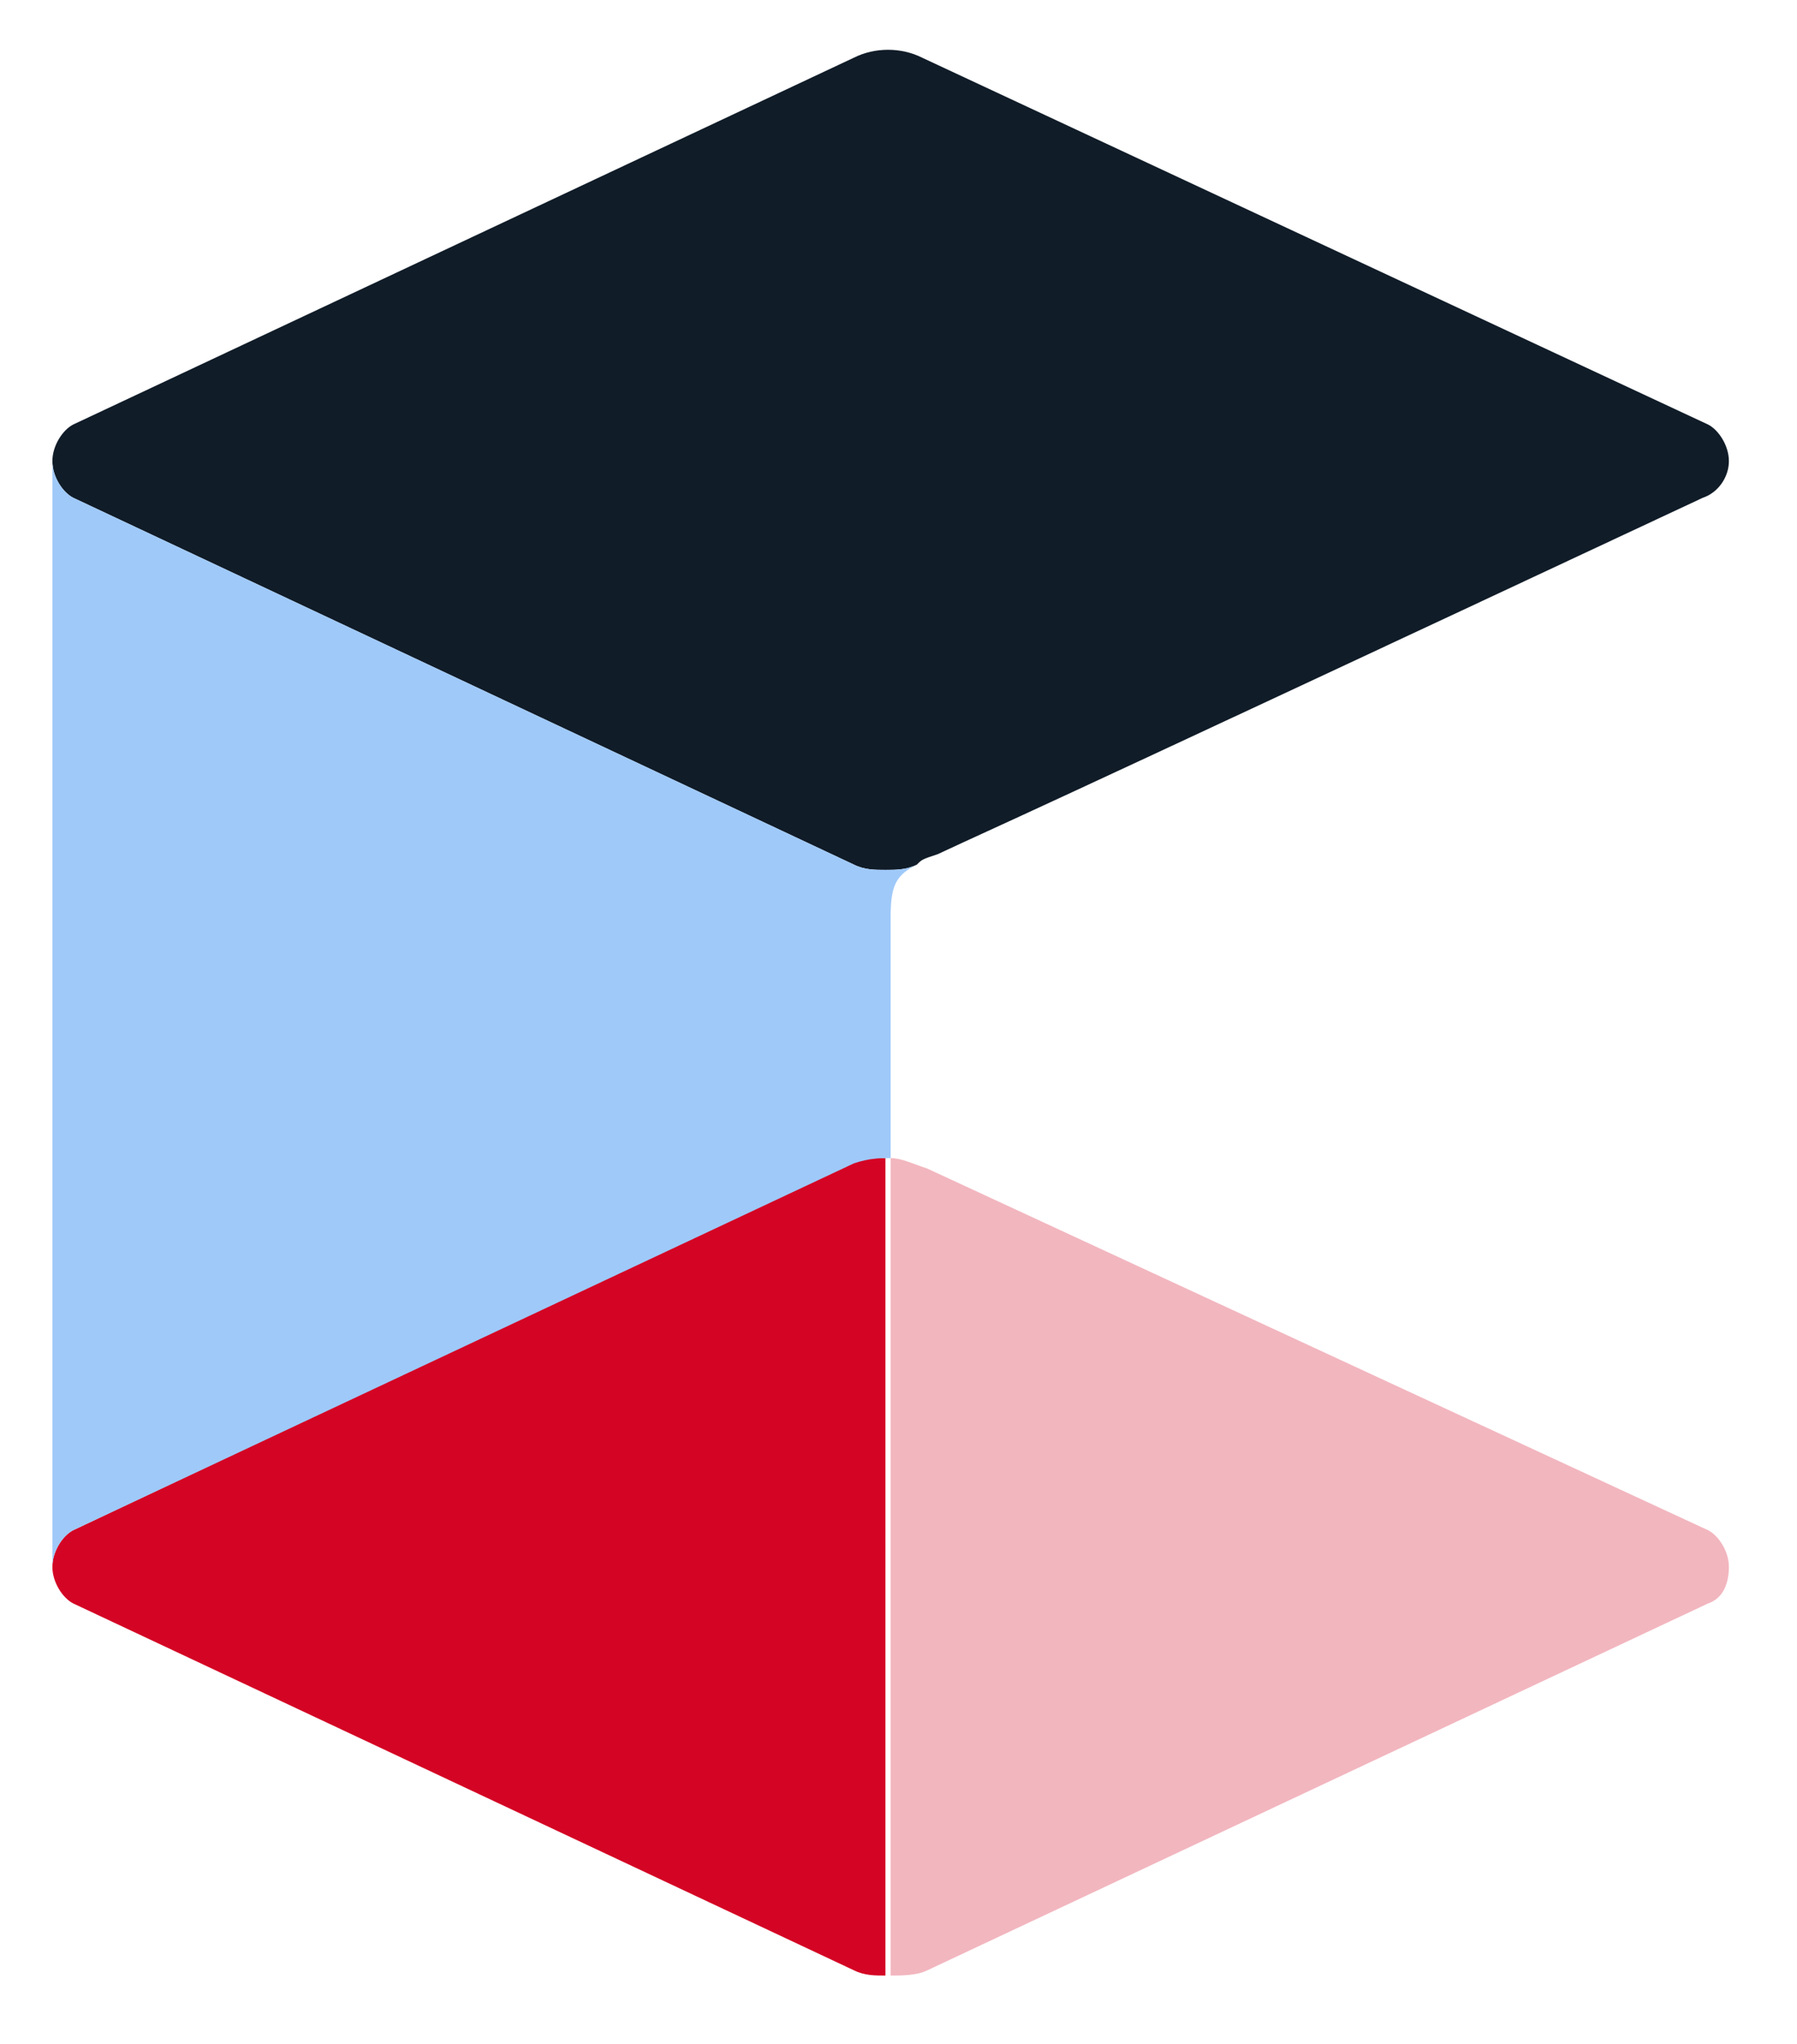 <svg id="Layer_1" xmlns="http://www.w3.org/2000/svg" viewBox="0 0 34.3 39"><style>.st0{fill:rgb(212,4,36);} .st1{fill:rgb(242, 182, 191);} .st2{fill:rgb(16, 28, 40);} .st3{fill:rgb(159, 201, 249);}</style><g id="XMLID_1_"><path id="XMLID_75_" class="st0" d="M1.4 29.2c-.2.1-.4.4-.4.7 0 .3.2.6.4.7l14.9 7c.2.1.4.1.6.1V22.1c-.2 0-.4 0-.7.1l-14.8 7z"/><path id="XMLID_74_" class="st1" d="M17 22.1v15.6c.2 0 .5 0 .7-.1l14.9-7c.3-.1.4-.4.4-.7 0-.3-.2-.6-.4-.7l-14.9-6.9c-.3-.1-.5-.2-.7-.2z"/><path id="XMLID_73_" class="st2" d="M1 8.8c0 .3.2.6.4.7l14.9 7c.2.1.4.1.6.1.2 0 .4 0 .6-.1.1-.1.1-.1.4-.2 1.5-.7.5-.2 14.6-6.8.3-.1.5-.4.5-.7 0-.3-.2-.6-.4-.7l-15-7c-.4-.2-.9-.2-1.3 0l-14.9 7c-.2.1-.4.4-.4.7z"/><path id="XMLID_72_" class="st3" d="M17 17.5v4.6c-.2 0-.4 0-.7.1l-14.9 7c-.2.1-.4.4-.4.7V9.3v-.5c0 .3.2.6.4.7l14.9 7c.2.1.4.1.6.1.2 0 .4 0 .6-.1-.4.2-.5.4-.5 1z"/></g></svg>